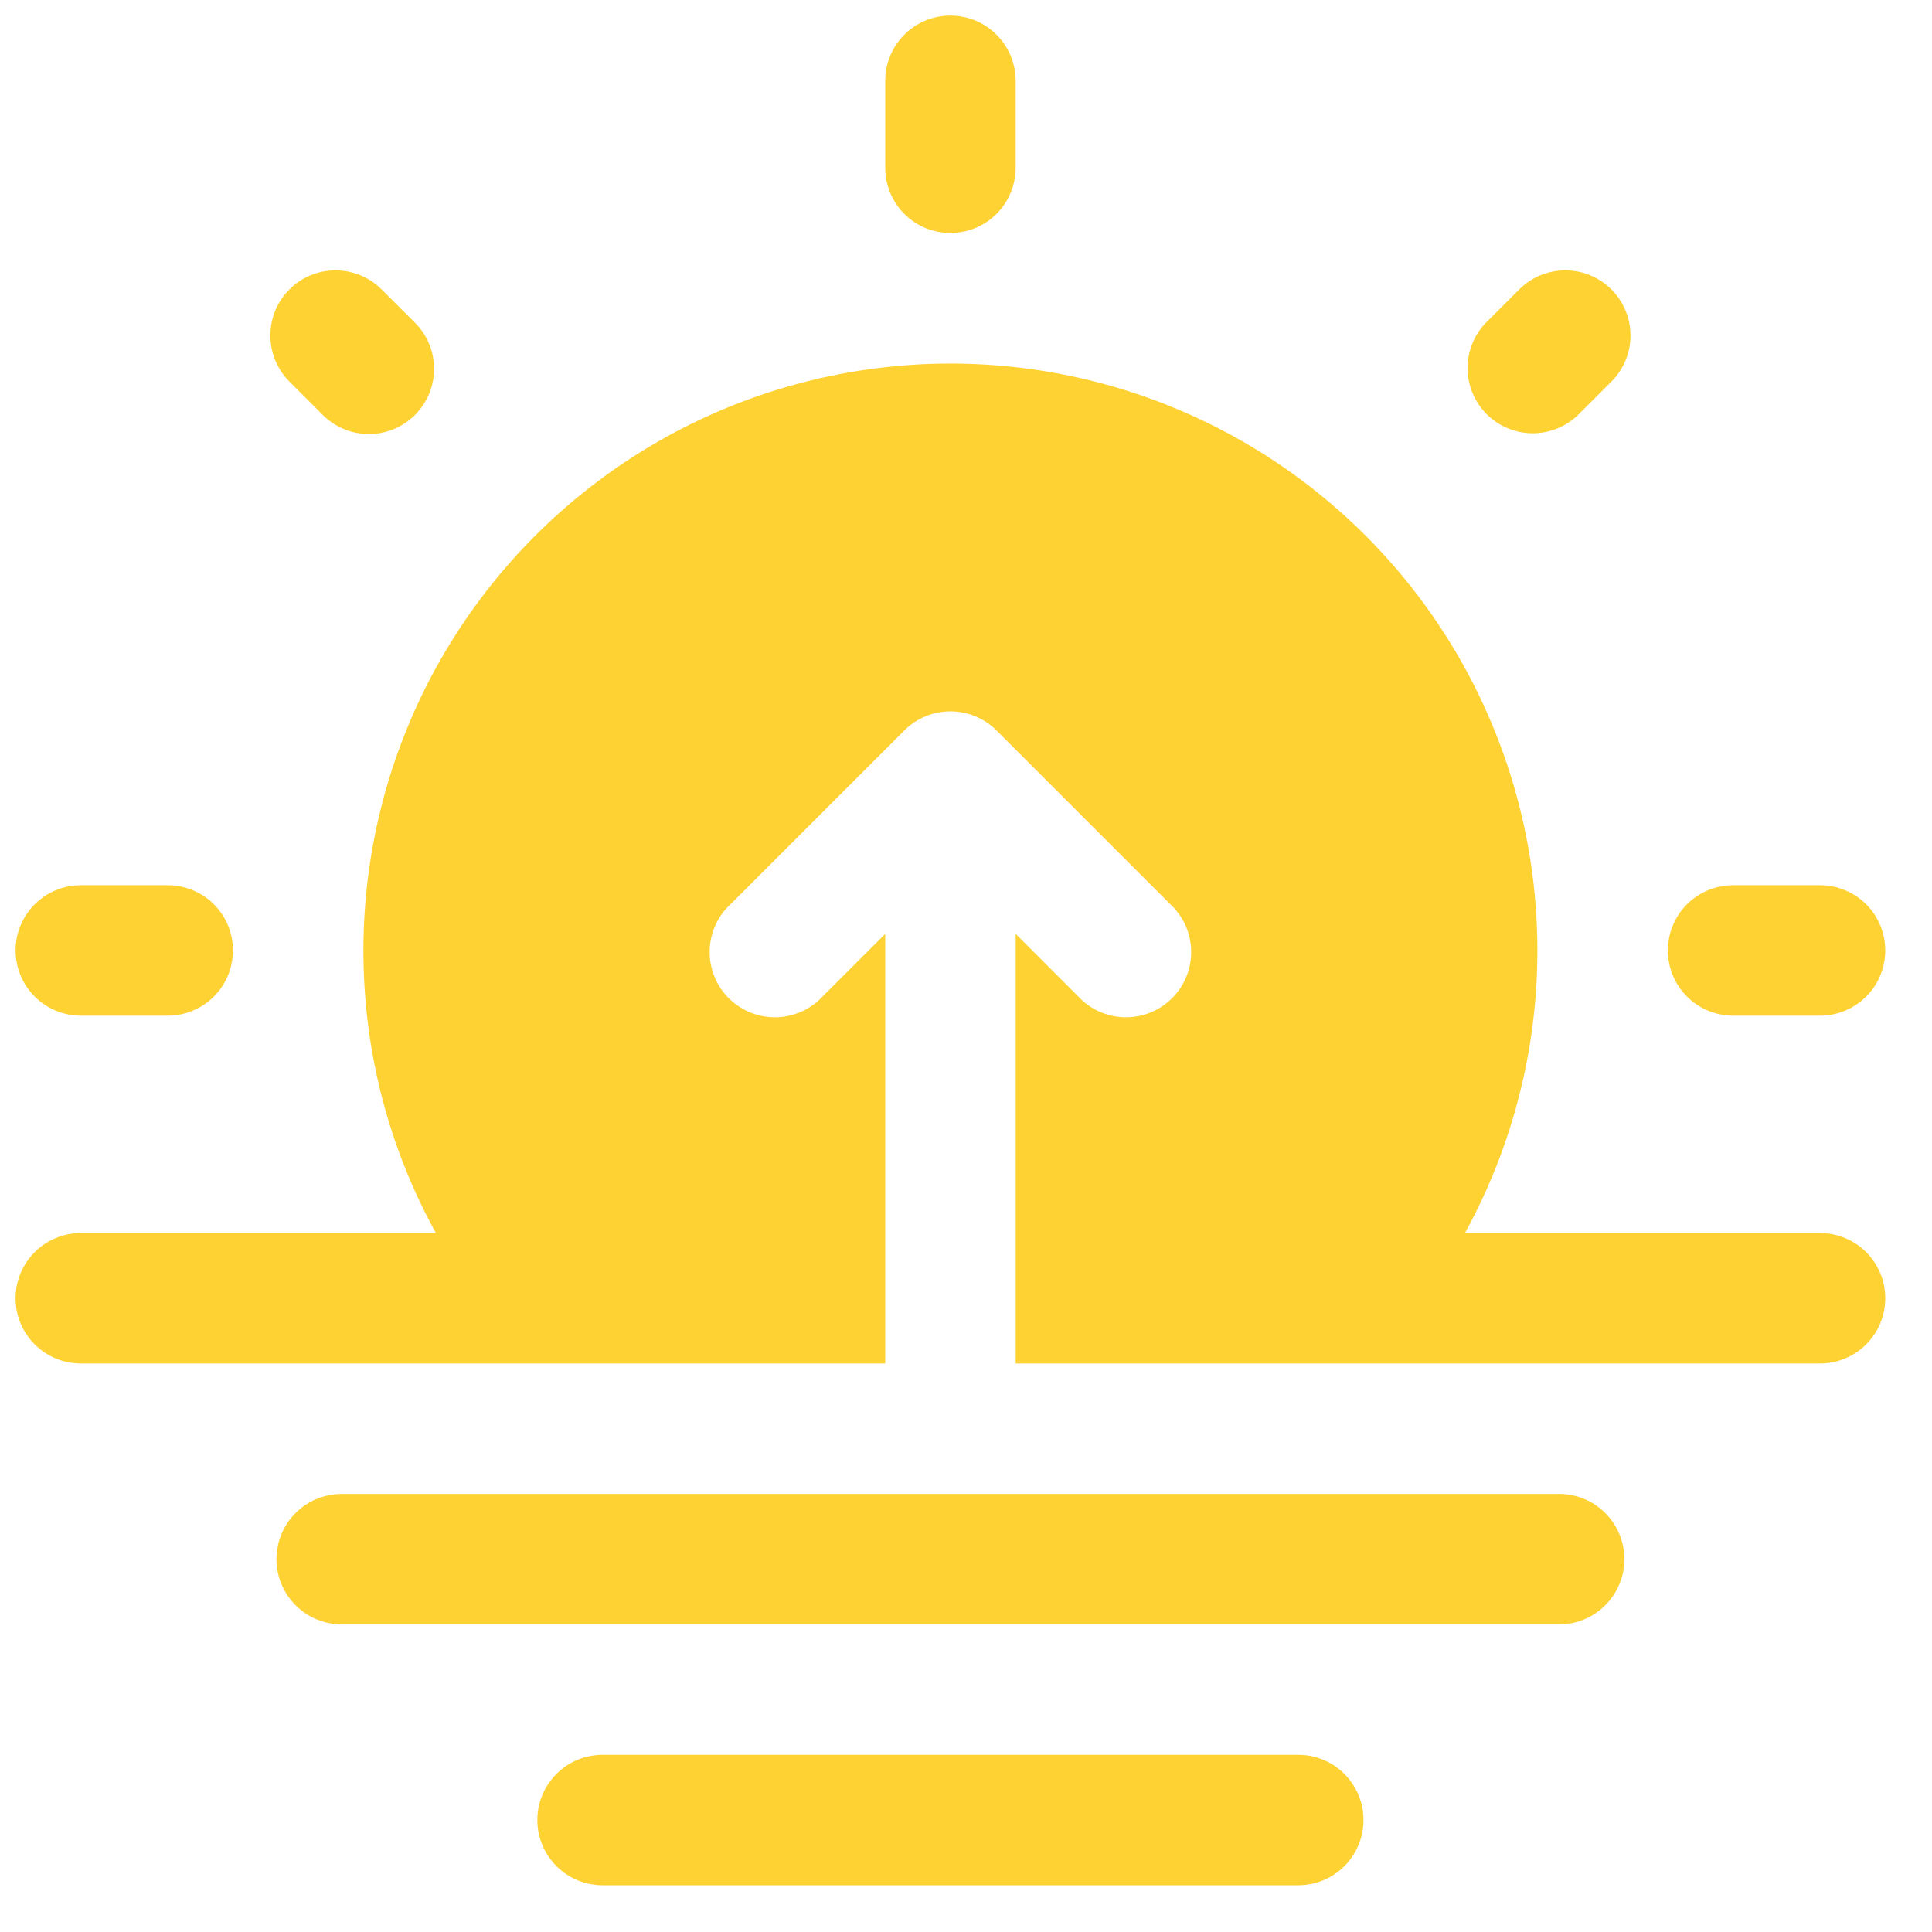 <svg width="31" height="31" viewBox="0 0 31 31" fill="none" xmlns="http://www.w3.org/2000/svg">
<path fill-rule="evenodd" clip-rule="evenodd" d="M4.436 25.017C4.436 24.74 4.546 24.474 4.743 24.277C4.939 24.081 5.205 23.971 5.483 23.971H25.017C25.295 23.971 25.561 24.081 25.757 24.277C25.954 24.474 26.064 24.74 26.064 25.017C26.064 25.295 25.954 25.561 25.757 25.757C25.561 25.954 25.295 26.064 25.017 26.064H5.483C5.205 26.064 4.939 25.954 4.743 25.757C4.546 25.561 4.436 25.295 4.436 25.017ZM8.622 29.203C8.622 28.926 8.732 28.66 8.929 28.463C9.125 28.267 9.391 28.157 9.669 28.157H20.831C21.109 28.157 21.375 28.267 21.571 28.463C21.768 28.66 21.878 28.926 21.878 29.203C21.878 29.481 21.768 29.747 21.571 29.944C21.375 30.14 21.109 30.25 20.831 30.25H9.669C9.391 30.25 9.125 30.14 8.929 29.944C8.732 29.747 8.622 29.481 8.622 29.203ZM15.25 0.25C15.528 0.25 15.794 0.36 15.99 0.557C16.186 0.753 16.297 1.019 16.297 1.297V2.692C16.297 2.969 16.186 3.236 15.99 3.432C15.794 3.628 15.528 3.738 15.25 3.738C14.972 3.738 14.706 3.628 14.51 3.432C14.314 3.236 14.204 2.969 14.204 2.692V1.297C14.204 1.019 14.314 0.753 14.51 0.557C14.706 0.36 14.972 0.25 15.25 0.25ZM4.644 4.644C4.84 4.448 5.106 4.338 5.383 4.338C5.661 4.338 5.927 4.448 6.123 4.644L6.671 5.191C6.862 5.388 6.968 5.653 6.965 5.927C6.963 6.201 6.853 6.464 6.659 6.658C6.465 6.852 6.203 6.962 5.929 6.965C5.654 6.967 5.39 6.862 5.192 6.671L4.644 6.123C4.448 5.927 4.338 5.661 4.338 5.383C4.338 5.106 4.448 4.84 4.644 4.644ZM25.856 4.644C26.052 4.84 26.162 5.106 26.162 5.383C26.162 5.661 26.052 5.927 25.856 6.123L25.308 6.671C25.109 6.856 24.847 6.957 24.576 6.952C24.305 6.947 24.046 6.837 23.854 6.646C23.663 6.454 23.553 6.195 23.548 5.924C23.543 5.653 23.644 5.391 23.829 5.192L24.377 4.644C24.573 4.448 24.839 4.338 25.116 4.338C25.394 4.338 25.66 4.448 25.856 4.644ZM0.25 15.25C0.25 14.972 0.36 14.706 0.557 14.51C0.753 14.314 1.019 14.204 1.297 14.204H2.692C2.969 14.204 3.236 14.314 3.432 14.51C3.628 14.706 3.738 14.972 3.738 15.25C3.738 15.528 3.628 15.794 3.432 15.99C3.236 16.186 2.969 16.297 2.692 16.297H1.297C1.019 16.297 0.753 16.186 0.557 15.99C0.36 15.794 0.25 15.528 0.25 15.25ZM26.762 15.25C26.762 14.972 26.872 14.706 27.068 14.51C27.264 14.314 27.531 14.204 27.808 14.204H29.203C29.481 14.204 29.747 14.314 29.944 14.51C30.14 14.706 30.25 14.972 30.25 15.25C30.25 15.528 30.14 15.794 29.944 15.99C29.747 16.186 29.481 16.297 29.203 16.297H27.808C27.531 16.297 27.264 16.186 27.068 15.99C26.872 15.794 26.762 15.528 26.762 15.25Z" fill="#FFD233"/>
<path d="M5.831 15.25C5.831 16.894 6.253 18.44 6.994 19.785H1.297C1.019 19.785 0.753 19.895 0.557 20.091C0.36 20.288 0.25 20.554 0.25 20.831C0.25 21.109 0.36 21.375 0.557 21.571C0.753 21.768 1.019 21.878 1.297 21.878H14.204V14.985L13.199 15.989C13.103 16.092 12.988 16.175 12.859 16.232C12.731 16.289 12.592 16.32 12.452 16.323C12.311 16.325 12.172 16.299 12.041 16.247C11.911 16.194 11.793 16.116 11.693 16.016C11.594 15.917 11.515 15.798 11.463 15.668C11.41 15.538 11.384 15.398 11.387 15.258C11.389 15.117 11.42 14.979 11.477 14.85C11.534 14.722 11.617 14.606 11.72 14.511L14.511 11.72C14.707 11.524 14.973 11.414 15.25 11.414C15.527 11.414 15.793 11.524 15.989 11.72L18.78 14.511C18.883 14.606 18.965 14.722 19.023 14.85C19.08 14.979 19.111 15.117 19.113 15.258C19.116 15.398 19.09 15.538 19.037 15.668C18.985 15.798 18.906 15.917 18.807 16.016C18.707 16.116 18.589 16.194 18.459 16.247C18.328 16.299 18.189 16.325 18.048 16.323C17.908 16.32 17.769 16.289 17.641 16.232C17.512 16.175 17.397 16.092 17.301 15.989L16.297 14.985V21.878H29.203C29.481 21.878 29.747 21.768 29.944 21.571C30.14 21.375 30.25 21.109 30.25 20.831C30.25 20.554 30.14 20.288 29.944 20.091C29.747 19.895 29.481 19.785 29.203 19.785H23.506C24.197 18.526 24.591 17.126 24.658 15.691C24.725 14.257 24.463 12.826 23.892 11.508C23.322 10.191 22.457 9.021 21.365 8.089C20.273 7.156 18.982 6.486 17.591 6.129C16.2 5.772 14.746 5.738 13.339 6.03C11.933 6.321 10.612 6.93 9.478 7.81C8.343 8.69 7.424 9.818 6.792 11.107C6.16 12.397 5.832 13.814 5.831 15.25Z" fill="#FFD233"/>
</svg>
